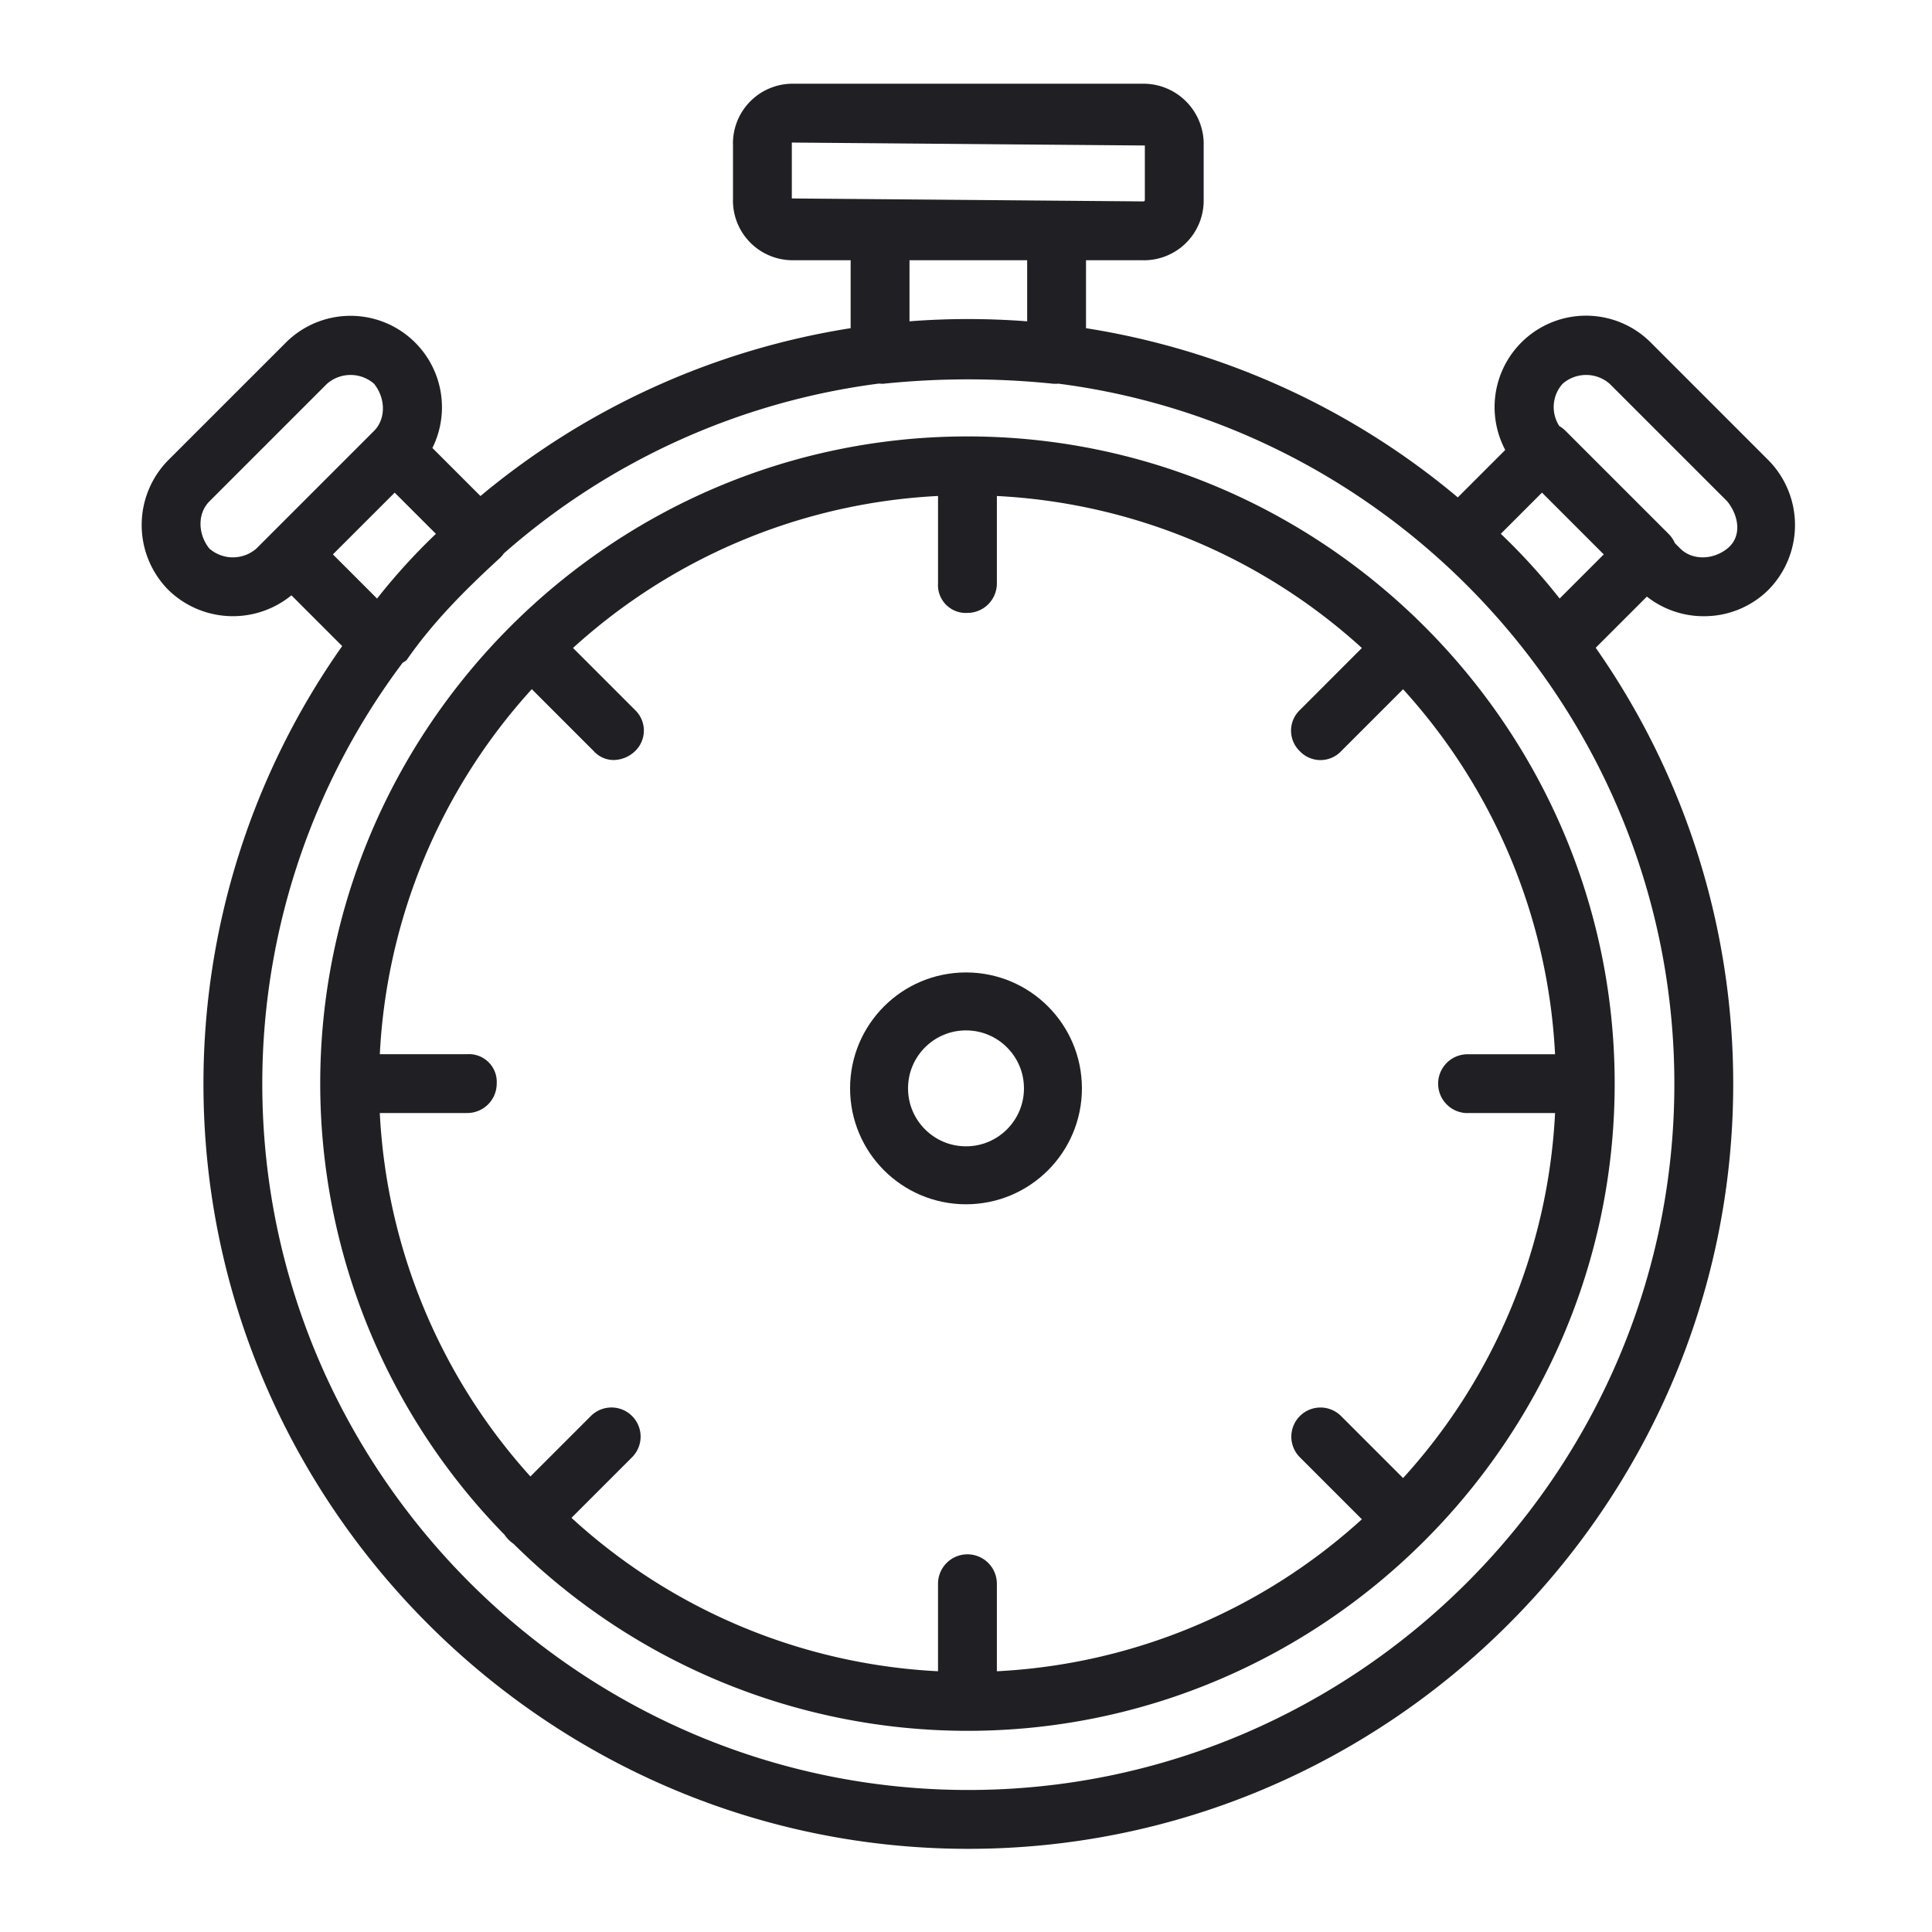 <svg xmlns="http://www.w3.org/2000/svg" xmlns:xlink="http://www.w3.org/1999/xlink" width="300" height="300" viewBox="0 0 300 300">
  <rect x="0" y="0" width="300" height="300" fill="#808080" stroke="none"/>
  <defs>
    <clipPath id="clip-timer">
      <rect width="300" height="300"/>
    </clipPath>
  </defs>
  <g id="timer" clip-path="url(#clip-timer)">
    <rect width="300" height="300" fill="#fff"/>
    <g id="middle" transform="translate(-632 -303)">
      <g id="timer-stopwatch" transform="translate(654 316)">
        <path id="clock_inner" d="M200.478,150.714c-55.274,0-100.5,45.224-100.5,100.5A100.151,100.151,0,0,0,128.6,321.264a4.924,4.924,0,0,0,.617.752,5.643,5.643,0,0,0,.789.663,100.165,100.165,0,0,0,70.474,29.03c55.274,0,100.5-45.224,100.5-100.5S255.752,150.714,200.478,150.714ZM278.136,255.78h13.589a91.022,91.022,0,0,1-23.6,56.679l-9.628-9.628a4.522,4.522,0,1,0-6.4,6.4l9.628,9.628a91.019,91.019,0,0,1-56.679,23.6v-13.59a4.568,4.568,0,0,0-9.136,0v13.589a91.03,91.03,0,0,1-56.918-23.822l9.41-9.41a4.522,4.522,0,0,0-6.4-6.4l-9.386,9.386a91.01,91.01,0,0,1-23.389-56.437h13.589a4.577,4.577,0,0,0,4.568-4.568,4.316,4.316,0,0,0-4.568-4.568H109.232a91.021,91.021,0,0,1,23.6-56.679l9.628,9.628a4.146,4.146,0,0,0,3.2,1.37,4.932,4.932,0,0,0,3.2-1.37,4.416,4.416,0,0,0,0-6.4l-9.628-9.628a91.02,91.02,0,0,1,56.679-23.6v13.589a4.316,4.316,0,0,0,4.568,4.568,4.577,4.577,0,0,0,4.568-4.568V159.965a91.021,91.021,0,0,1,56.679,23.6L252.1,193.2a4.416,4.416,0,0,0,0,6.4,4.415,4.415,0,0,0,6.395,0l9.628-9.628a91.02,91.02,0,0,1,23.6,56.679H278.135a4.568,4.568,0,1,0,0,9.136Z" transform="translate(-72.254 -95.946)" fill="#202024"/>
        <path id="clock_outer" d="M265.178,81.2a14.171,14.171,0,0,0,10.05-4.111,14.339,14.339,0,0,0,0-20.1L256.955,38.713a14.2,14.2,0,0,0-22.609,16.67l-7.366,7.366a118.425,118.425,0,0,0-57.733-26.274V25.922h8.679a9.271,9.271,0,0,0,9.593-9.136V8.107a9.367,9.367,0,0,0-9.593-9.593H123.567a9.271,9.271,0,0,0-9.136,9.593v8.223a9.271,9.271,0,0,0,9.136,9.593H132.7V36.474A118.41,118.41,0,0,0,75.219,62.539l-7.463-7.463A14.2,14.2,0,0,0,45,38.713L26.724,56.985a14.339,14.339,0,0,0,0,20.1,14.351,14.351,0,0,0,19.141.869l7.882,7.882a117.928,117.928,0,0,0-21.541,67.993c0,65.324,53.447,118.771,118.77,118.771s118.77-53.447,118.77-118.77A117.921,117.921,0,0,0,248.392,86.1l7.947-7.947A14.24,14.24,0,0,0,265.178,81.2ZM243.251,45.108a5.558,5.558,0,0,1,7.309,0L268.832,63.38c1.827,2.284,2.284,5.482,0,7.309s-5.482,1.827-7.309,0l-.826-.826a4.752,4.752,0,0,0-1-1.458L243.707,52.416a4.852,4.852,0,0,0-.966-.746A5.423,5.423,0,0,1,243.251,45.108Zm-3.2,16.9,9.593,9.593-6.852,6.852a95.337,95.337,0,0,0-9.136-10.05ZM123.567,7.65l54.817.457v8.223c0,.457,0,.457-.457.457l-54.36-.457Zm18.272,18.272h18.272v9.487q-4.524-.348-9.136-.351t-9.136.351V25.922ZM61.9,62.01l6.4,6.4a95.447,95.447,0,0,0-9.136,10.05L52.305,71.6ZM33.119,70.69c-1.827-2.284-1.827-5.482,0-7.309L51.391,45.108a5.558,5.558,0,0,1,7.309,0c1.827,2.284,1.827,5.482,0,7.309L42.712,68.405,40.428,70.69A5.558,5.558,0,0,1,33.119,70.69ZM150.976,263.462c-60.3,0-109.634-49.335-109.634-109.634A108.931,108.931,0,0,1,63.115,88.45q.305-.2.61-.4c4.111-5.938,9.136-10.963,14.618-15.988a4.254,4.254,0,0,0,.5-.611A109.32,109.32,0,0,1,137.1,45.074c.207.02.416.033.625.033a128.375,128.375,0,0,1,26.495,0h.457c.092,0,.191-.008.29-.017,53.754,6.927,95.64,53.178,95.64,108.738C260.61,214.127,211.274,263.462,150.976,263.462Z" transform="translate(-22.613 1.486)" fill="#202024"/>
        <g id="middle-2" data-name="middle" transform="translate(110 138)" fill="#fff" stroke="#202024" stroke-width="9">
          <circle cx="18" cy="18" r="18" stroke="none"/>
          <circle cx="18" cy="18" r="13.5" fill="none"/>
        </g>
      </g>
    </g>
  </g>
</svg>
